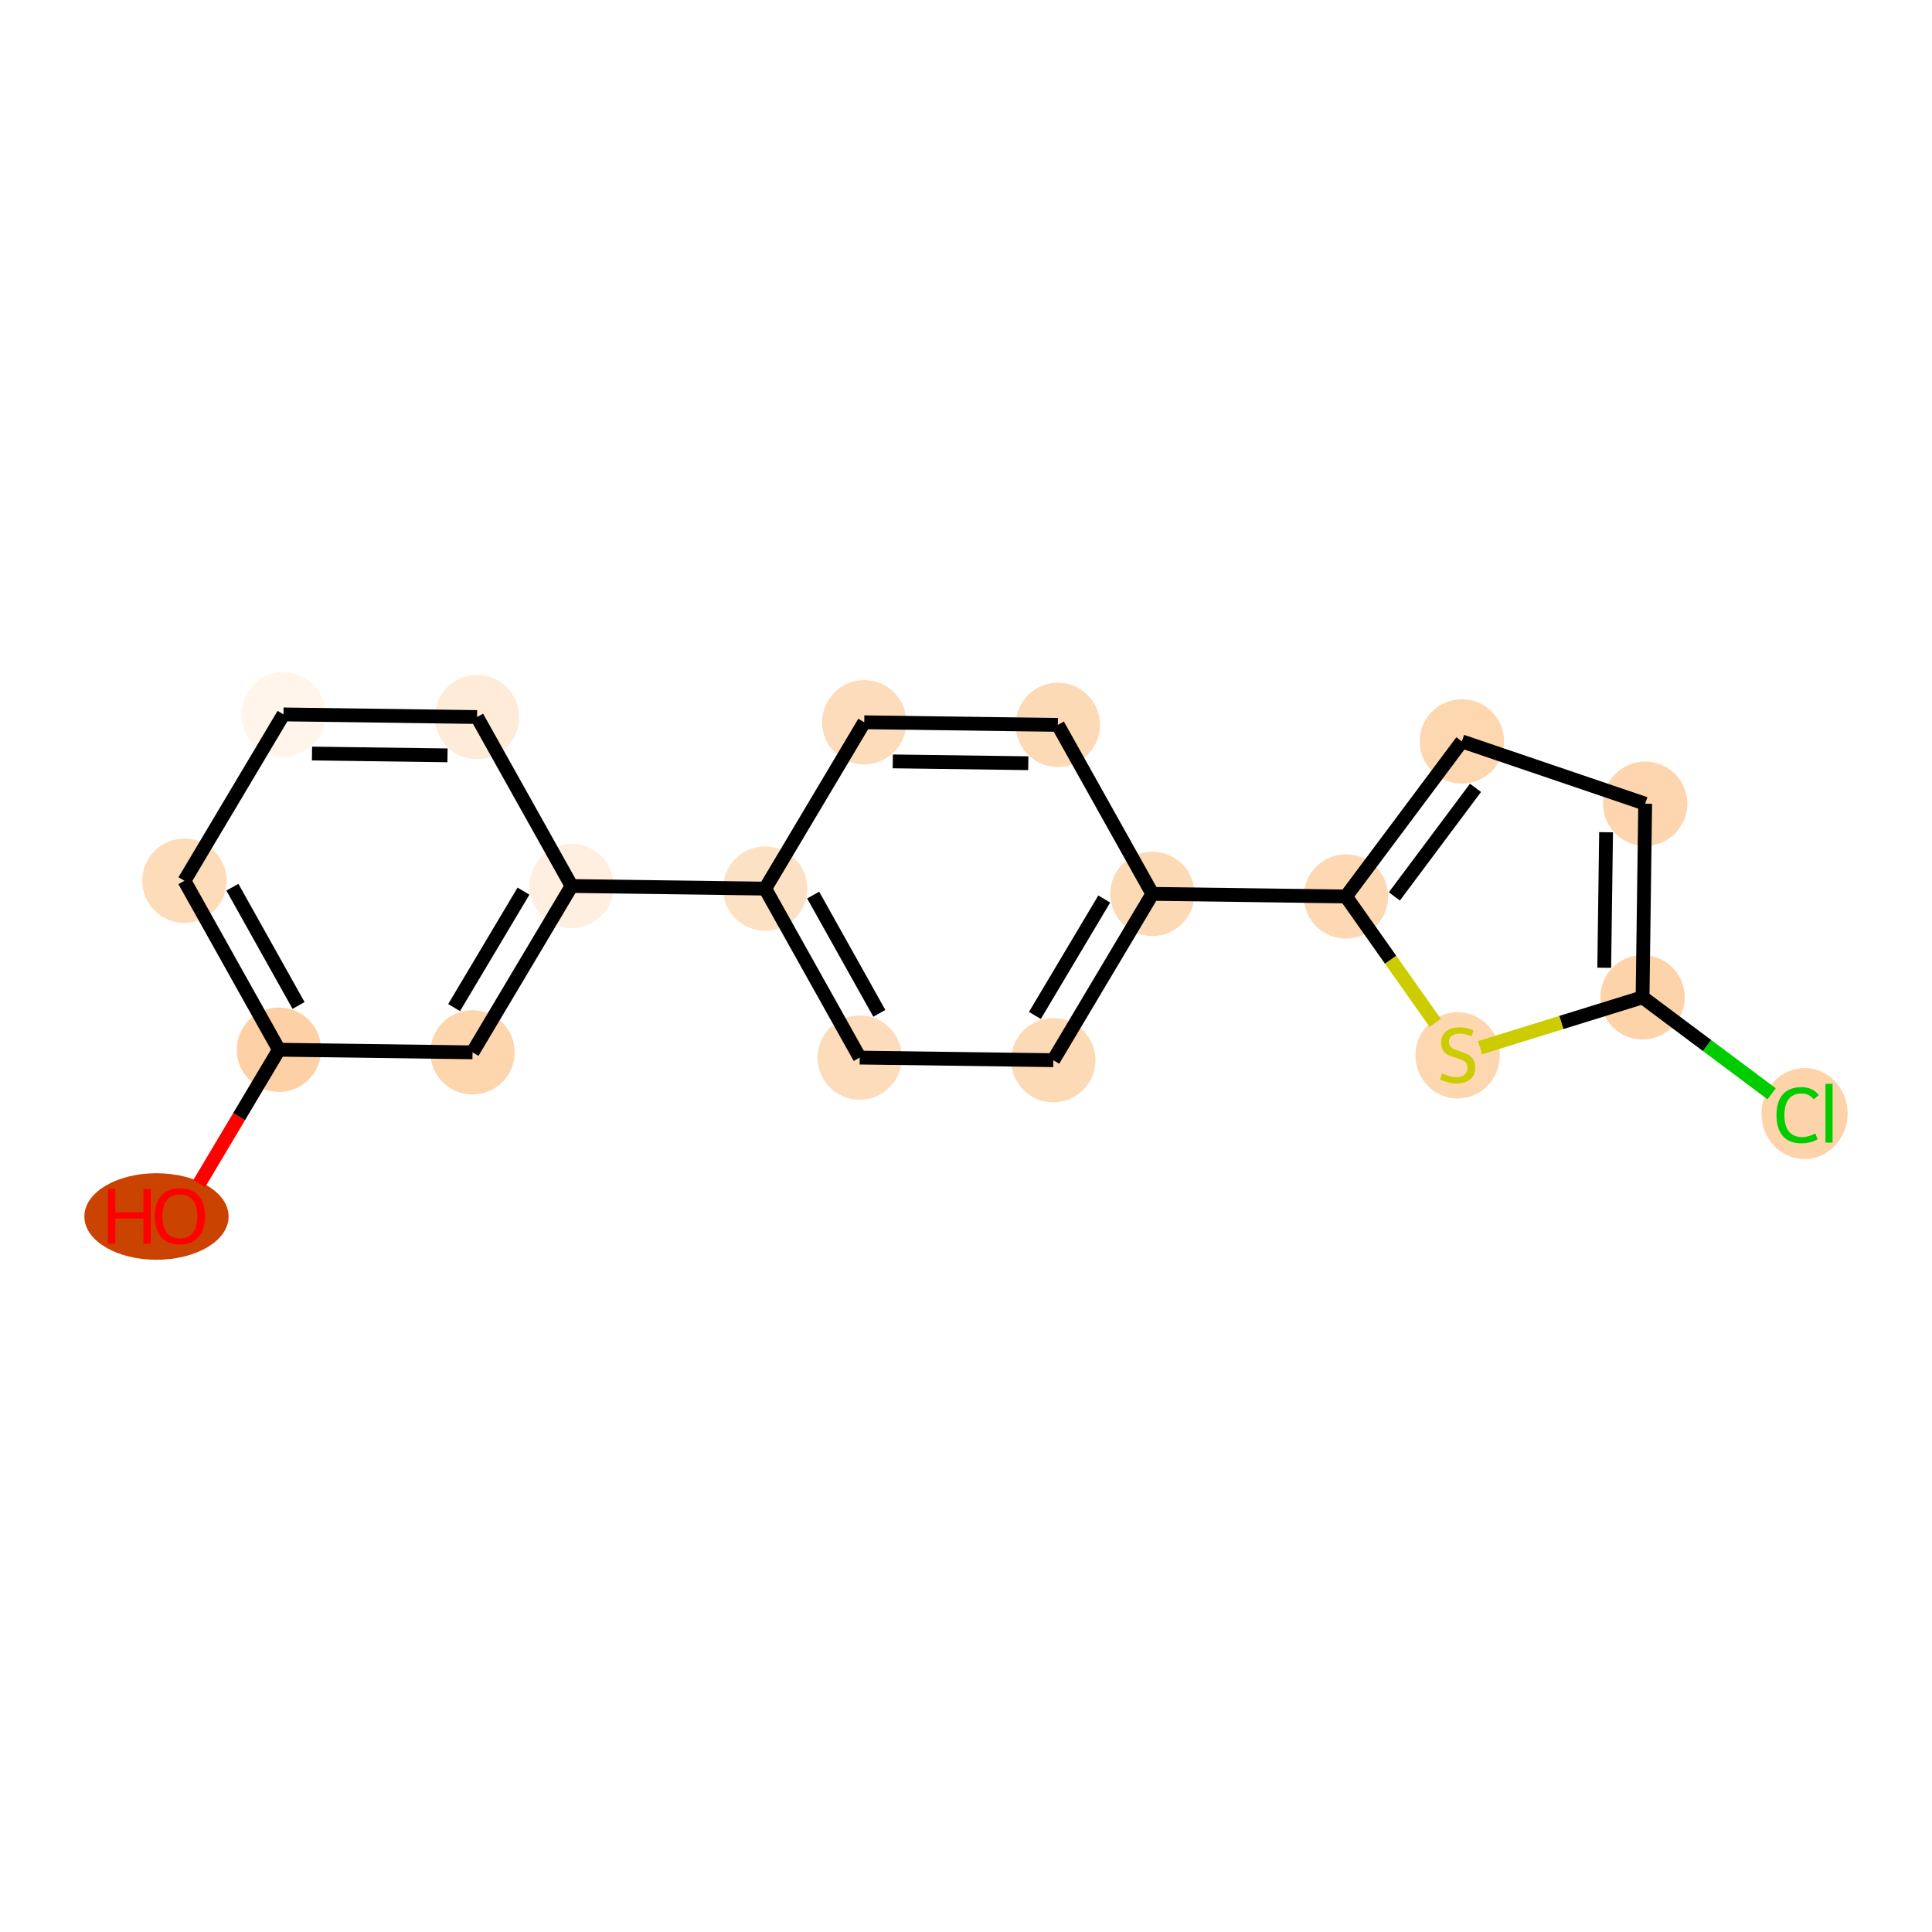 <?xml version='1.0' encoding='iso-8859-1'?>
<svg version='1.1' baseProfile='full'
              xmlns='http://www.w3.org/2000/svg'
                      xmlns:rdkit='http://www.rdkit.org/xml'
                      xmlns:xlink='http://www.w3.org/1999/xlink'
                  xml:space='preserve'
width='280px' height='280px' viewBox='0 0 280 280'>
<!-- END OF HEADER -->
<rect style='opacity:1.0;fill:#FFFFFF;stroke:none' width='280' height='280' x='0' y='0'> </rect>
<ellipse cx='22.68' cy='176.304' rx='9.952' ry='5.77'  style='fill:#CB4301;fill-rule:evenodd;stroke:#CB4301;stroke-width:1.0px;stroke-linecap:butt;stroke-linejoin:miter;stroke-opacity:1' />
<ellipse cx='40.426' cy='152.134' rx='5.612' ry='5.612'  style='fill:#FDD1A5;fill-rule:evenodd;stroke:#FDD1A5;stroke-width:1.0px;stroke-linecap:butt;stroke-linejoin:miter;stroke-opacity:1' />
<ellipse cx='26.727' cy='127.646' rx='5.612' ry='5.612'  style='fill:#FDDCBA;fill-rule:evenodd;stroke:#FDDCBA;stroke-width:1.0px;stroke-linecap:butt;stroke-linejoin:miter;stroke-opacity:1' />
<ellipse cx='41.084' cy='103.538' rx='5.612' ry='5.612'  style='fill:#FFF5EB;fill-rule:evenodd;stroke:#FFF5EB;stroke-width:1.0px;stroke-linecap:butt;stroke-linejoin:miter;stroke-opacity:1' />
<ellipse cx='69.141' cy='103.918' rx='5.612' ry='5.612'  style='fill:#FEECD9;fill-rule:evenodd;stroke:#FEECD9;stroke-width:1.0px;stroke-linecap:butt;stroke-linejoin:miter;stroke-opacity:1' />
<ellipse cx='82.84' cy='128.406' rx='5.612' ry='5.612'  style='fill:#FEEFE0;fill-rule:evenodd;stroke:#FEEFE0;stroke-width:1.0px;stroke-linecap:butt;stroke-linejoin:miter;stroke-opacity:1' />
<ellipse cx='110.897' cy='128.785' rx='5.612' ry='5.612'  style='fill:#FDE1C5;fill-rule:evenodd;stroke:#FDE1C5;stroke-width:1.0px;stroke-linecap:butt;stroke-linejoin:miter;stroke-opacity:1' />
<ellipse cx='124.597' cy='153.273' rx='5.612' ry='5.612'  style='fill:#FDDCBB;fill-rule:evenodd;stroke:#FDDCBB;stroke-width:1.0px;stroke-linecap:butt;stroke-linejoin:miter;stroke-opacity:1' />
<ellipse cx='152.653' cy='153.653' rx='5.612' ry='5.612'  style='fill:#FDDAB6;fill-rule:evenodd;stroke:#FDDAB6;stroke-width:1.0px;stroke-linecap:butt;stroke-linejoin:miter;stroke-opacity:1' />
<ellipse cx='167.011' cy='129.545' rx='5.612' ry='5.612'  style='fill:#FDDAB6;fill-rule:evenodd;stroke:#FDDAB6;stroke-width:1.0px;stroke-linecap:butt;stroke-linejoin:miter;stroke-opacity:1' />
<ellipse cx='195.068' cy='129.925' rx='5.612' ry='5.612'  style='fill:#FDD8B3;fill-rule:evenodd;stroke:#FDD8B3;stroke-width:1.0px;stroke-linecap:butt;stroke-linejoin:miter;stroke-opacity:1' />
<ellipse cx='211.866' cy='107.449' rx='5.612' ry='5.612'  style='fill:#FDD7B0;fill-rule:evenodd;stroke:#FDD7B0;stroke-width:1.0px;stroke-linecap:butt;stroke-linejoin:miter;stroke-opacity:1' />
<ellipse cx='238.432' cy='116.481' rx='5.612' ry='5.612'  style='fill:#FDD6AF;fill-rule:evenodd;stroke:#FDD6AF;stroke-width:1.0px;stroke-linecap:butt;stroke-linejoin:miter;stroke-opacity:1' />
<ellipse cx='238.053' cy='144.537' rx='5.612' ry='5.612'  style='fill:#FDD3A9;fill-rule:evenodd;stroke:#FDD3A9;stroke-width:1.0px;stroke-linecap:butt;stroke-linejoin:miter;stroke-opacity:1' />
<ellipse cx='261.527' cy='161.386' rx='5.746' ry='6.095'  style='fill:#FDD3A9;fill-rule:evenodd;stroke:#FDD3A9;stroke-width:1.0px;stroke-linecap:butt;stroke-linejoin:miter;stroke-opacity:1' />
<ellipse cx='211.252' cy='152.953' rx='5.612' ry='5.754'  style='fill:#FDD7B0;fill-rule:evenodd;stroke:#FDD7B0;stroke-width:1.0px;stroke-linecap:butt;stroke-linejoin:miter;stroke-opacity:1' />
<ellipse cx='153.311' cy='105.057' rx='5.612' ry='5.612'  style='fill:#FDDAB6;fill-rule:evenodd;stroke:#FDDAB6;stroke-width:1.0px;stroke-linecap:butt;stroke-linejoin:miter;stroke-opacity:1' />
<ellipse cx='125.254' cy='104.677' rx='5.612' ry='5.612'  style='fill:#FDDCBB;fill-rule:evenodd;stroke:#FDDCBB;stroke-width:1.0px;stroke-linecap:butt;stroke-linejoin:miter;stroke-opacity:1' />
<ellipse cx='68.483' cy='152.514' rx='5.612' ry='5.612'  style='fill:#FDD6AE;fill-rule:evenodd;stroke:#FDD6AE;stroke-width:1.0px;stroke-linecap:butt;stroke-linejoin:miter;stroke-opacity:1' />
<path class='bond-0 atom-0 atom-1' d='M 28.88,171.523 L 34.653,161.828' style='fill:none;fill-rule:evenodd;stroke:#FF0000;stroke-width:2.0px;stroke-linecap:butt;stroke-linejoin:miter;stroke-opacity:1' />
<path class='bond-0 atom-0 atom-1' d='M 34.653,161.828 L 40.426,152.134' style='fill:none;fill-rule:evenodd;stroke:#000000;stroke-width:2.0px;stroke-linecap:butt;stroke-linejoin:miter;stroke-opacity:1' />
<path class='bond-1 atom-1 atom-2' d='M 40.426,152.134 L 26.727,127.646' style='fill:none;fill-rule:evenodd;stroke:#000000;stroke-width:2.0px;stroke-linecap:butt;stroke-linejoin:miter;stroke-opacity:1' />
<path class='bond-1 atom-1 atom-2' d='M 43.269,145.721 L 33.679,128.58' style='fill:none;fill-rule:evenodd;stroke:#000000;stroke-width:2.0px;stroke-linecap:butt;stroke-linejoin:miter;stroke-opacity:1' />
<path class='bond-18 atom-18 atom-1' d='M 68.483,152.514 L 40.426,152.134' style='fill:none;fill-rule:evenodd;stroke:#000000;stroke-width:2.0px;stroke-linecap:butt;stroke-linejoin:miter;stroke-opacity:1' />
<path class='bond-2 atom-2 atom-3' d='M 26.727,127.646 L 41.084,103.538' style='fill:none;fill-rule:evenodd;stroke:#000000;stroke-width:2.0px;stroke-linecap:butt;stroke-linejoin:miter;stroke-opacity:1' />
<path class='bond-3 atom-3 atom-4' d='M 41.084,103.538 L 69.141,103.918' style='fill:none;fill-rule:evenodd;stroke:#000000;stroke-width:2.0px;stroke-linecap:butt;stroke-linejoin:miter;stroke-opacity:1' />
<path class='bond-3 atom-3 atom-4' d='M 45.217,109.207 L 64.856,109.472' style='fill:none;fill-rule:evenodd;stroke:#000000;stroke-width:2.0px;stroke-linecap:butt;stroke-linejoin:miter;stroke-opacity:1' />
<path class='bond-4 atom-4 atom-5' d='M 69.141,103.918 L 82.84,128.406' style='fill:none;fill-rule:evenodd;stroke:#000000;stroke-width:2.0px;stroke-linecap:butt;stroke-linejoin:miter;stroke-opacity:1' />
<path class='bond-5 atom-5 atom-6' d='M 82.84,128.406 L 110.897,128.785' style='fill:none;fill-rule:evenodd;stroke:#000000;stroke-width:2.0px;stroke-linecap:butt;stroke-linejoin:miter;stroke-opacity:1' />
<path class='bond-17 atom-5 atom-18' d='M 82.84,128.406 L 68.483,152.514' style='fill:none;fill-rule:evenodd;stroke:#000000;stroke-width:2.0px;stroke-linecap:butt;stroke-linejoin:miter;stroke-opacity:1' />
<path class='bond-17 atom-5 atom-18' d='M 75.865,129.151 L 65.815,146.026' style='fill:none;fill-rule:evenodd;stroke:#000000;stroke-width:2.0px;stroke-linecap:butt;stroke-linejoin:miter;stroke-opacity:1' />
<path class='bond-6 atom-6 atom-7' d='M 110.897,128.785 L 124.597,153.273' style='fill:none;fill-rule:evenodd;stroke:#000000;stroke-width:2.0px;stroke-linecap:butt;stroke-linejoin:miter;stroke-opacity:1' />
<path class='bond-6 atom-6 atom-7' d='M 117.85,129.719 L 127.439,146.86' style='fill:none;fill-rule:evenodd;stroke:#000000;stroke-width:2.0px;stroke-linecap:butt;stroke-linejoin:miter;stroke-opacity:1' />
<path class='bond-19 atom-17 atom-6' d='M 125.254,104.677 L 110.897,128.785' style='fill:none;fill-rule:evenodd;stroke:#000000;stroke-width:2.0px;stroke-linecap:butt;stroke-linejoin:miter;stroke-opacity:1' />
<path class='bond-7 atom-7 atom-8' d='M 124.597,153.273 L 152.653,153.653' style='fill:none;fill-rule:evenodd;stroke:#000000;stroke-width:2.0px;stroke-linecap:butt;stroke-linejoin:miter;stroke-opacity:1' />
<path class='bond-8 atom-8 atom-9' d='M 152.653,153.653 L 167.011,129.545' style='fill:none;fill-rule:evenodd;stroke:#000000;stroke-width:2.0px;stroke-linecap:butt;stroke-linejoin:miter;stroke-opacity:1' />
<path class='bond-8 atom-8 atom-9' d='M 149.985,147.165 L 160.036,130.29' style='fill:none;fill-rule:evenodd;stroke:#000000;stroke-width:2.0px;stroke-linecap:butt;stroke-linejoin:miter;stroke-opacity:1' />
<path class='bond-9 atom-9 atom-10' d='M 167.011,129.545 L 195.068,129.925' style='fill:none;fill-rule:evenodd;stroke:#000000;stroke-width:2.0px;stroke-linecap:butt;stroke-linejoin:miter;stroke-opacity:1' />
<path class='bond-15 atom-9 atom-16' d='M 167.011,129.545 L 153.311,105.057' style='fill:none;fill-rule:evenodd;stroke:#000000;stroke-width:2.0px;stroke-linecap:butt;stroke-linejoin:miter;stroke-opacity:1' />
<path class='bond-10 atom-10 atom-11' d='M 195.068,129.925 L 211.866,107.449' style='fill:none;fill-rule:evenodd;stroke:#000000;stroke-width:2.0px;stroke-linecap:butt;stroke-linejoin:miter;stroke-opacity:1' />
<path class='bond-10 atom-10 atom-11' d='M 202.082,129.913 L 213.841,114.18' style='fill:none;fill-rule:evenodd;stroke:#000000;stroke-width:2.0px;stroke-linecap:butt;stroke-linejoin:miter;stroke-opacity:1' />
<path class='bond-20 atom-15 atom-10' d='M 208.002,148.244 L 201.535,139.084' style='fill:none;fill-rule:evenodd;stroke:#CCCC00;stroke-width:2.0px;stroke-linecap:butt;stroke-linejoin:miter;stroke-opacity:1' />
<path class='bond-20 atom-15 atom-10' d='M 201.535,139.084 L 195.068,129.925' style='fill:none;fill-rule:evenodd;stroke:#000000;stroke-width:2.0px;stroke-linecap:butt;stroke-linejoin:miter;stroke-opacity:1' />
<path class='bond-11 atom-11 atom-12' d='M 211.866,107.449 L 238.432,116.481' style='fill:none;fill-rule:evenodd;stroke:#000000;stroke-width:2.0px;stroke-linecap:butt;stroke-linejoin:miter;stroke-opacity:1' />
<path class='bond-12 atom-12 atom-13' d='M 238.432,116.481 L 238.053,144.537' style='fill:none;fill-rule:evenodd;stroke:#000000;stroke-width:2.0px;stroke-linecap:butt;stroke-linejoin:miter;stroke-opacity:1' />
<path class='bond-12 atom-12 atom-13' d='M 232.764,120.613 L 232.498,140.253' style='fill:none;fill-rule:evenodd;stroke:#000000;stroke-width:2.0px;stroke-linecap:butt;stroke-linejoin:miter;stroke-opacity:1' />
<path class='bond-13 atom-13 atom-14' d='M 238.053,144.537 L 247.407,151.529' style='fill:none;fill-rule:evenodd;stroke:#000000;stroke-width:2.0px;stroke-linecap:butt;stroke-linejoin:miter;stroke-opacity:1' />
<path class='bond-13 atom-13 atom-14' d='M 247.407,151.529 L 256.762,158.521' style='fill:none;fill-rule:evenodd;stroke:#00CC00;stroke-width:2.0px;stroke-linecap:butt;stroke-linejoin:miter;stroke-opacity:1' />
<path class='bond-14 atom-13 atom-15' d='M 238.053,144.537 L 226.277,148.188' style='fill:none;fill-rule:evenodd;stroke:#000000;stroke-width:2.0px;stroke-linecap:butt;stroke-linejoin:miter;stroke-opacity:1' />
<path class='bond-14 atom-13 atom-15' d='M 226.277,148.188 L 214.501,151.839' style='fill:none;fill-rule:evenodd;stroke:#CCCC00;stroke-width:2.0px;stroke-linecap:butt;stroke-linejoin:miter;stroke-opacity:1' />
<path class='bond-16 atom-16 atom-17' d='M 153.311,105.057 L 125.254,104.677' style='fill:none;fill-rule:evenodd;stroke:#000000;stroke-width:2.0px;stroke-linecap:butt;stroke-linejoin:miter;stroke-opacity:1' />
<path class='bond-16 atom-16 atom-17' d='M 149.027,110.612 L 129.387,110.346' style='fill:none;fill-rule:evenodd;stroke:#000000;stroke-width:2.0px;stroke-linecap:butt;stroke-linejoin:miter;stroke-opacity:1' />
<path  class='atom-0' d='M 15.642 172.314
L 16.72 172.314
L 16.72 175.692
L 20.783 175.692
L 20.783 172.314
L 21.86 172.314
L 21.86 180.26
L 20.783 180.26
L 20.783 176.59
L 16.72 176.59
L 16.72 180.26
L 15.642 180.26
L 15.642 172.314
' fill='#FF0000'/>
<path  class='atom-0' d='M 22.421 176.265
Q 22.421 174.357, 23.364 173.29
Q 24.307 172.224, 26.069 172.224
Q 27.831 172.224, 28.774 173.29
Q 29.717 174.357, 29.717 176.265
Q 29.717 178.195, 28.763 179.295
Q 27.809 180.384, 26.069 180.384
Q 24.318 180.384, 23.364 179.295
Q 22.421 178.206, 22.421 176.265
M 26.069 179.486
Q 27.281 179.486, 27.932 178.678
Q 28.594 177.858, 28.594 176.265
Q 28.594 174.704, 27.932 173.919
Q 27.281 173.122, 26.069 173.122
Q 24.857 173.122, 24.195 173.908
Q 23.544 174.693, 23.544 176.265
Q 23.544 177.87, 24.195 178.678
Q 24.857 179.486, 26.069 179.486
' fill='#FF0000'/>
<path  class='atom-14' d='M 257.464 161.611
Q 257.464 159.635, 258.384 158.603
Q 259.316 157.559, 261.078 157.559
Q 262.717 157.559, 263.592 158.715
L 262.851 159.321
Q 262.211 158.479, 261.078 158.479
Q 259.877 158.479, 259.237 159.288
Q 258.609 160.084, 258.609 161.611
Q 258.609 163.182, 259.26 163.99
Q 259.922 164.798, 261.201 164.798
Q 262.077 164.798, 263.098 164.271
L 263.412 165.113
Q 262.997 165.382, 262.369 165.539
Q 261.74 165.696, 261.044 165.696
Q 259.316 165.696, 258.384 164.641
Q 257.464 163.586, 257.464 161.611
' fill='#00CC00'/>
<path  class='atom-14' d='M 264.557 157.076
L 265.59 157.076
L 265.59 165.595
L 264.557 165.595
L 264.557 157.076
' fill='#00CC00'/>
<path  class='atom-15' d='M 209.007 155.574
Q 209.097 155.607, 209.467 155.764
Q 209.838 155.922, 210.242 156.023
Q 210.657 156.112, 211.061 156.112
Q 211.813 156.112, 212.251 155.753
Q 212.688 155.383, 212.688 154.743
Q 212.688 154.305, 212.464 154.036
Q 212.251 153.767, 211.914 153.621
Q 211.577 153.475, 211.016 153.306
Q 210.309 153.093, 209.882 152.891
Q 209.467 152.689, 209.164 152.263
Q 208.872 151.836, 208.872 151.118
Q 208.872 150.119, 209.546 149.502
Q 210.23 148.884, 211.577 148.884
Q 212.498 148.884, 213.541 149.322
L 213.283 150.186
Q 212.329 149.793, 211.611 149.793
Q 210.836 149.793, 210.41 150.119
Q 209.983 150.433, 209.995 150.983
Q 209.995 151.41, 210.208 151.668
Q 210.432 151.926, 210.747 152.072
Q 211.072 152.218, 211.611 152.386
Q 212.329 152.611, 212.756 152.835
Q 213.182 153.059, 213.485 153.52
Q 213.799 153.969, 213.799 154.743
Q 213.799 155.843, 213.059 156.438
Q 212.329 157.021, 211.106 157.021
Q 210.399 157.021, 209.86 156.864
Q 209.332 156.718, 208.704 156.46
L 209.007 155.574
' fill='#CCCC00'/>
</svg>
